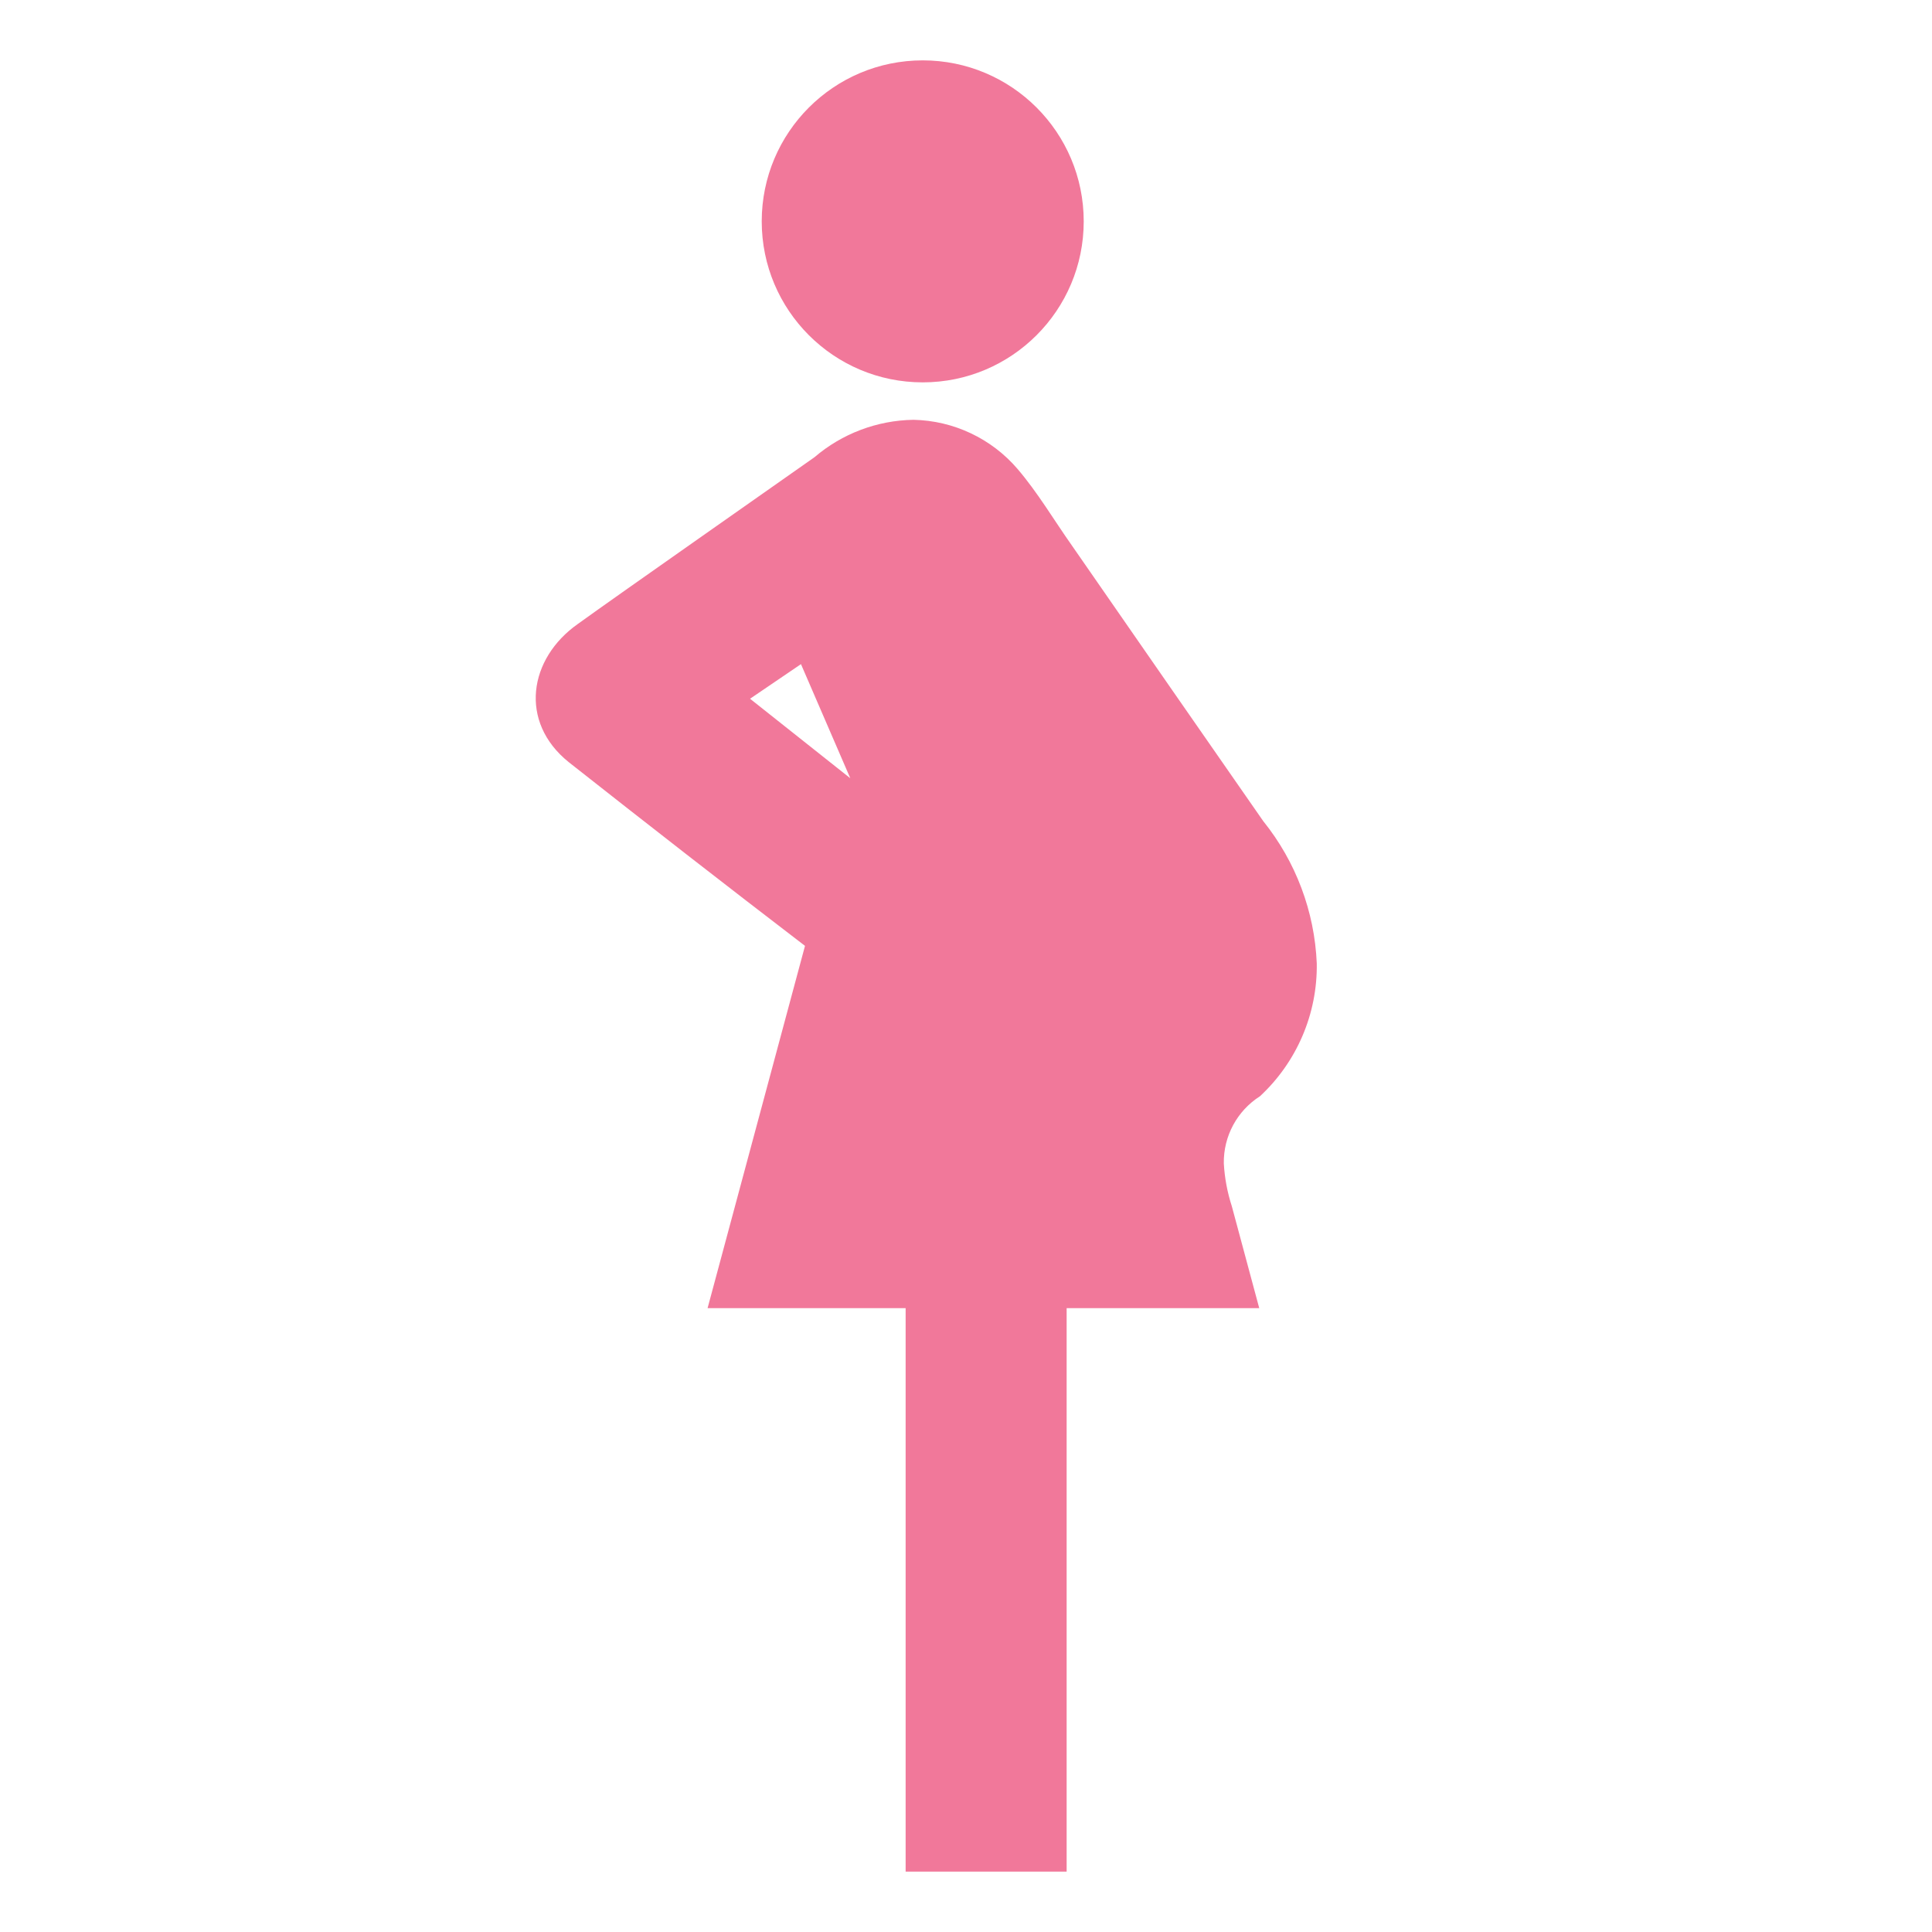 <svg width="45" height="45" xmlns="http://www.w3.org/2000/svg" xmlns:xlink="http://www.w3.org/1999/xlink" xml:space="preserve" overflow="hidden"><g transform="translate(-219 -212)"><path d="M244.242 217.156C244.242 219.227 242.563 220.906 240.492 220.906 238.421 220.906 236.742 219.227 236.742 217.156 236.742 215.085 238.421 213.406 240.492 213.406 242.563 213.406 244.242 215.085 244.242 217.156Z" fill="#F1789A"/><path d="M249.67 234.439C249.619 233.23 249.182 232.068 248.423 231.125L246.305 228.078 243.961 224.698C243.548 224.113 243.169 223.47 242.7 222.922 242.092 222.213 241.21 221.797 240.277 221.778 239.43 221.791 238.614 222.099 237.97 222.65 237.122 223.25 233.442 225.823 232.462 226.531 231.314 227.337 231.08 228.814 232.247 229.752 234.066 231.186 235.913 232.625 237.75 234.031L235.481 242.469 240.094 242.469 240.094 255.594 243.844 255.594 243.844 242.469 248.33 242.469 247.692 240.097C247.587 239.773 247.524 239.438 247.505 239.098 247.495 238.465 247.814 237.873 248.348 237.533L248.348 237.533C249.207 236.735 249.688 235.611 249.67 234.439ZM236.47 228.275 237.656 227.469 238.805 230.127 238.805 230.127Z" fill="#F1789A"/></g></svg>